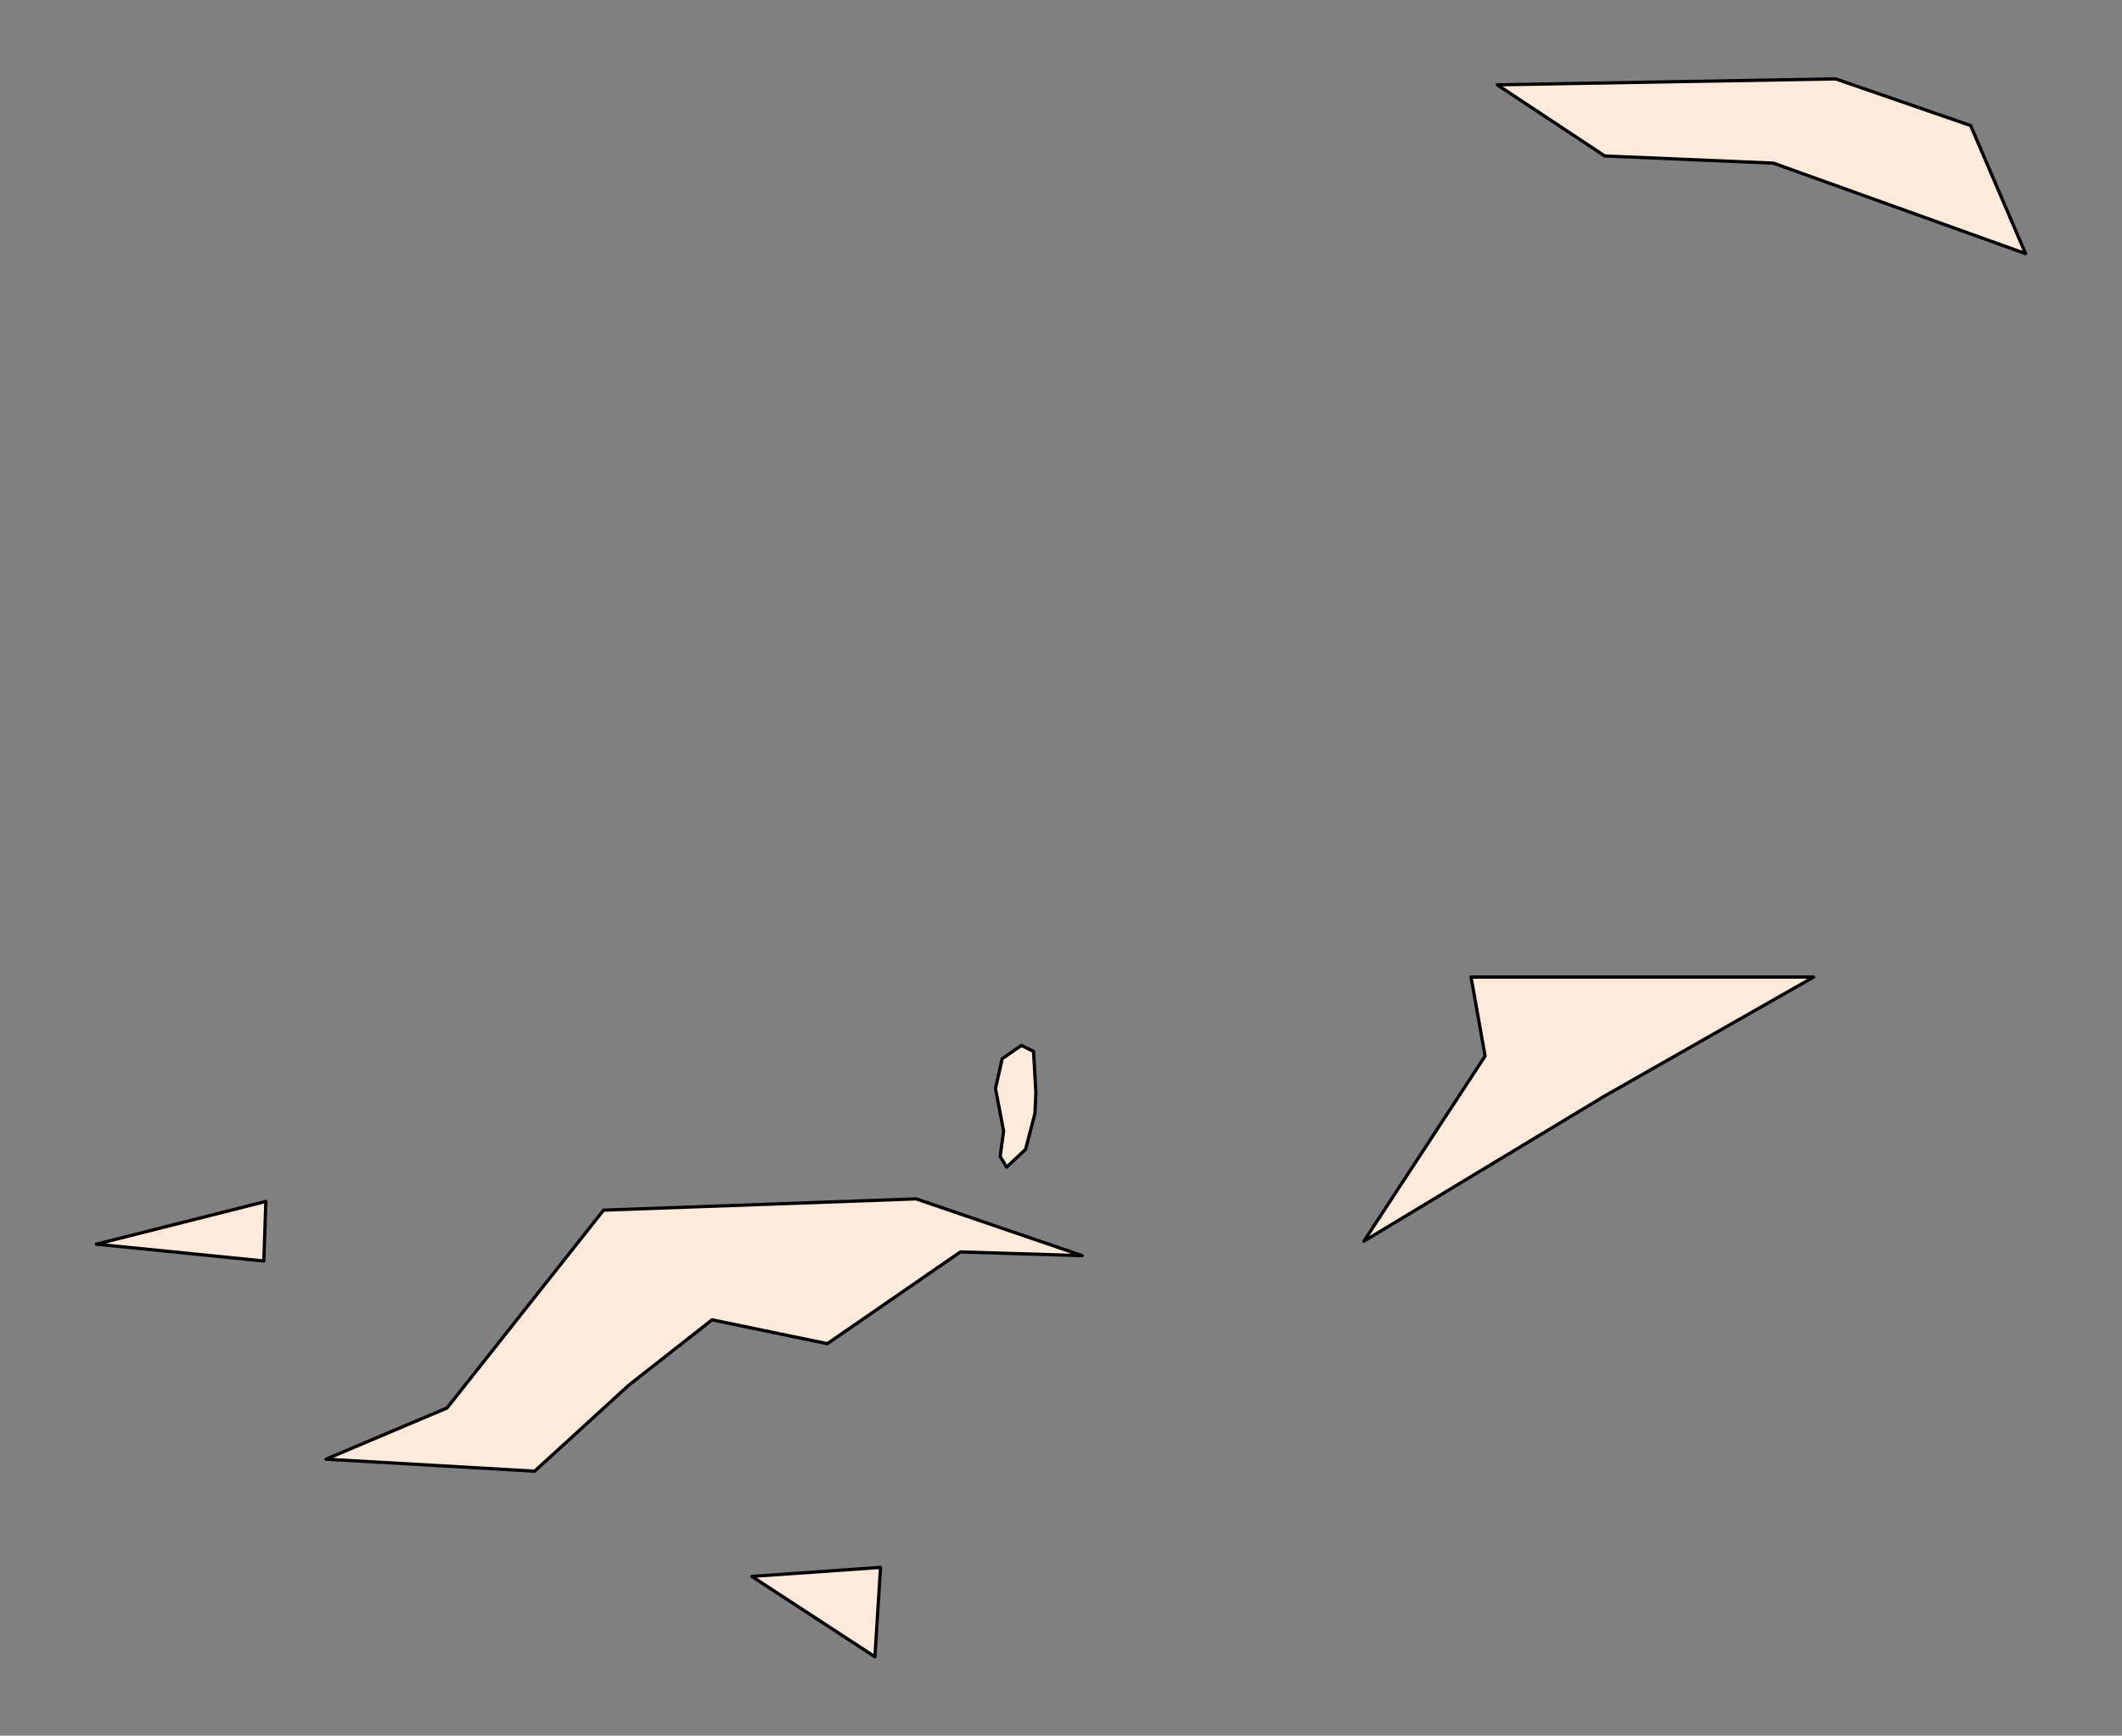 <?xml version="1.0" encoding="utf-8" standalone="no"?>
<!DOCTYPE svg PUBLIC "-//W3C//DTD SVG 1.1//EN"
  "http://www.w3.org/Graphics/SVG/1.1/DTD/svg11.dtd">
<svg xmlns:xlink="http://www.w3.org/1999/xlink" width="325.385pt" height="266.112pt" viewBox="0 0 325.385 266.112" xmlns="http://www.w3.org/2000/svg" version="1.1">
 <rect x="0" y="0" width="325.385" height="266.112" fill="#808080" stroke="none"/>
 <defs>
  <style type="text/css">*{stroke-linejoin: round; stroke-linecap: butt}</style>
 </defs>
 <g id="figure_1">
  <g id="patch_1">
   <path d="M 0 266.112 
L 325.385 266.112 
L 325.385 0 
L 0 0 
L 0 266.112 
z
" style="fill: none"/>
  </g>
  <g id="axes_1">
   <g id="PatchCollection_1">
    <path d="M 152.648 166.911 
L 153.676 162.318 
L 156.618 160.286 
L 158.483 161.194 
L 158.842 167.508 
L 158.699 170.713 
L 157.264 176.214 
L 154.37 178.941 
L 153.365 177.314 
L 153.891 173.392 
z
" clip-path="url(#p1d26627e31)" style="fill: #ffeadb; stroke: #000000; stroke-width: 0.5"/>
    <path d="M 49.98 223.721 
L 68.539 215.877 
L 92.549 185.542 
L 140.479 183.811 
L 165.939 192.517 
L 147.277 191.941 
L 126.865 206.015 
L 109.191 202.355 
L 96.419 212.377 
L 81.981 225.562 
z
" clip-path="url(#p1d26627e31)" style="fill: #ffeadb; stroke: #000000; stroke-width: 0.5"/>
    <path d="M 229.588 13.005 
L 281.464 12.096 
L 302.176 19.247 
L 310.595 38.883 
L 271.922 25.011 
L 246.067 23.911 
z
" clip-path="url(#p1d26627e31)" style="fill: #ffeadb; stroke: #000000; stroke-width: 0.5"/>
    <path d="M 209.139 190.301 
L 227.723 161.912 
L 225.57 149.81 
L 278.092 149.81 
L 246.019 168.059 
z
" clip-path="url(#p1d26627e31)" style="fill: #ffeadb; stroke: #000000; stroke-width: 0.5"/>
    <path d="M 115.289 241.699 
L 135.021 240.312 
L 134.16 254.016 
z
" clip-path="url(#p1d26627e31)" style="fill: #ffeadb; stroke: #000000; stroke-width: 0.5"/>
    <path d="M 14.79 190.756 
L 40.764 184.203 
L 40.453 193.339 
z
" clip-path="url(#p1d26627e31)" style="fill: #ffeadb; stroke: #000000; stroke-width: 0.5"/>
   </g>
  </g>
 </g>
 <defs>
  <clipPath id="p1d26627e31">
   <rect x="0" y="-0" width="325.385" height="266.112"/>
  </clipPath>
 </defs>
</svg>

